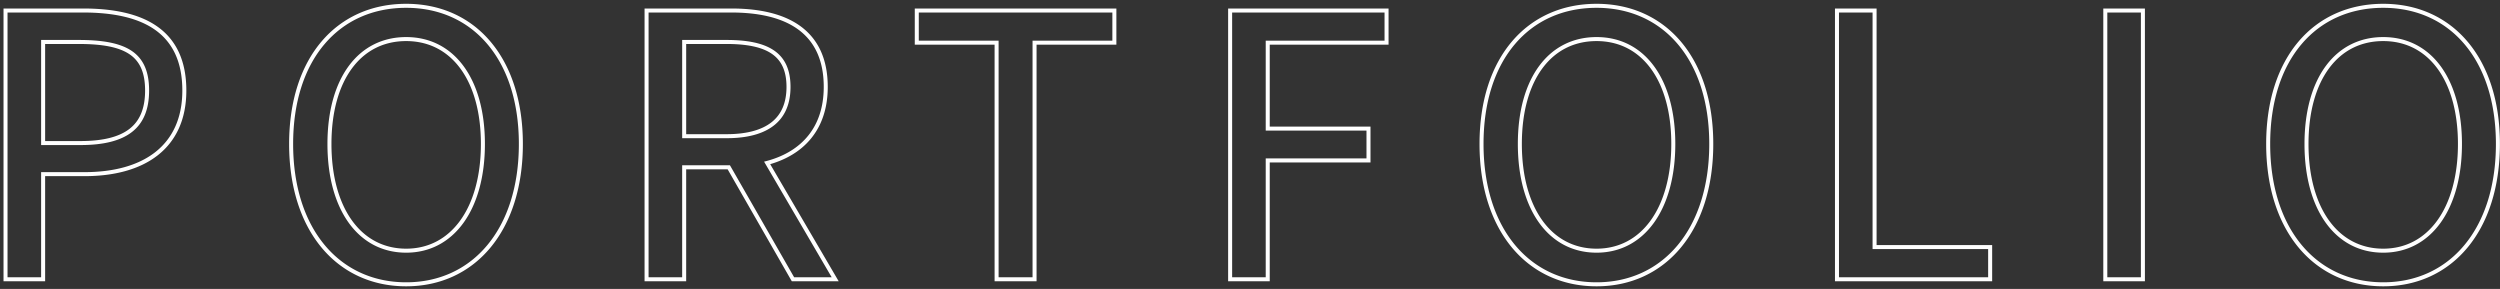 <svg width="623" height="72" viewBox="0 0 623 72" fill="none" xmlns="http://www.w3.org/2000/svg"><rect x="0" y="0" width="623" height="72" fill="#333333" stroke="none"/><path fill-rule="evenodd" clip-rule="evenodd" d="M572.802 61.683c-5.144-6.194-8.072-15.055-8.072-25.805s2.928-19.482 8.079-25.544C577.972 4.257 585.301.948 593.9.948c8.557 0 15.863 3.335 21.013 9.422 5.138 6.071 8.067 14.802 8.067 25.508 0 10.75-2.928 19.61-8.06 25.804-5.146 6.21-12.451 9.666-21.02 9.666-8.613 0-15.941-3.455-21.098-9.665m34.52-6.672c3.273-4.496 5.198-11.043 5.198-19.133s-1.925-14.519-5.191-18.898c-3.246-4.353-7.855-6.742-13.429-6.742-5.621 0-10.23 2.39-13.463 6.74-3.255 4.38-5.157 10.808-5.157 18.9s1.903 14.639 5.164 19.134c3.241 4.467 7.851 6.956 13.456 6.956 5.557 0 10.169-2.488 13.422-6.957M565.73 35.878c0 21.15 11.52 34.47 28.17 34.47 16.56 0 28.08-13.32 28.08-34.47 0-21.06-11.52-33.93-28.08-33.93-16.65 0-28.17 12.78-28.17 33.93m47.79 0c0 16.47-7.83 27.09-19.62 27.09-11.88 0-19.62-10.62-19.62-27.09s7.74-26.64 19.62-26.64c11.79 0 19.62 10.17 19.62 26.64m-88.378 33.21h8.37V3.118h-8.37zm-1 1V2.118h10.37v67.97zm-65.867-1h37.17v-7.02h-28.8V3.118h-8.37zm9.37-8.02V2.118h-10.37v67.97h39.17v-9.02zm-90.875.615c-5.144-6.194-8.072-15.055-8.072-25.805s2.929-19.482 8.08-25.544c5.163-6.077 12.491-9.386 21.09-9.386 8.558 0 15.863 3.335 21.014 9.422 5.138 6.071 8.066 14.802 8.066 25.508 0 10.75-2.928 19.61-8.06 25.804-5.145 6.21-12.45 9.666-21.02 9.666-8.612 0-15.94-3.455-21.098-9.665m34.521-6.672c3.273-4.496 5.197-11.043 5.197-19.133s-1.924-14.519-5.19-18.898c-3.246-4.353-7.856-6.742-13.43-6.742-5.62 0-10.229 2.39-13.462 6.74-3.255 4.38-5.158 10.808-5.158 18.9s1.903 14.639 5.165 19.134c3.241 4.467 7.851 6.956 13.455 6.956 5.558 0 10.17-2.488 13.423-6.957m-41.593-19.133c0 21.15 11.52 34.47 28.17 34.47 16.56 0 28.08-13.32 28.08-34.47 0-21.06-11.52-33.93-28.08-33.93-16.65 0-28.17 12.78-28.17 33.93m47.79 0c0 16.47-7.83 27.09-19.62 27.09-11.88 0-19.62-10.62-19.62-27.09s7.74-26.64 19.62-26.64c11.79 0 19.62 10.17 19.62 26.64m-110.437 33.21h8.37v-29.61h25.11v-6.93h-25.11v-22.41h29.61v-7.02h-37.98zm9.37-57.95h29.61v-9.02h-39.98v67.97h10.37v-29.61h25.11v-8.93h-25.11zm-67.567 57.95h8.46v-58.95h19.89v-7.02h-48.24v7.02h19.89zm-1-57.95v58.95h10.46v-58.95h19.89v-9.02h-50.24v9.02zm-86.227 57.95h8.37v-27.9h11.909l15.991 27.9h9.36L190.41 40.283q.509-.123 1.004-.263c8.411-2.377 13.863-8.408 13.863-18.362 0-13.68-9.63-18.54-23.04-18.54h-20.61zm24.564-35.068a21 21 0 0 0 1.521-.331c6.033-1.56 9.285-5.557 9.285-12.031 0-8.64-5.67-11.7-15.93-11.7h-11.07v24.48h11.07c1.861 0 3.572-.14 5.124-.418m-15.194-.582h10.07c5.016 0 8.741-1.038 11.194-2.97 2.41-1.898 3.736-4.774 3.736-8.81 0-4.075-1.318-6.65-3.682-8.264-2.446-1.672-6.177-2.436-11.248-2.436h-10.07zm20.938 7.472c2.83-.828 5.353-2.067 7.471-3.741 4.352-3.441 6.871-8.628 6.871-15.511 0-7.105-2.519-12.069-6.909-15.213-4.329-3.1-10.335-4.327-17.131-4.327h-21.61v67.97h10.37v-27.9h10.33l15.99 27.9H209zM80.122 61.683c-5.144-6.194-8.072-15.055-8.072-25.805s2.928-19.482 8.08-25.544C85.292 4.257 92.62.948 101.22.948c8.558 0 15.863 3.335 21.013 9.422 5.138 6.071 8.067 14.802 8.067 25.508 0 10.75-2.928 19.61-8.06 25.804-5.145 6.21-12.451 9.666-21.02 9.666-8.613 0-15.94-3.455-21.098-9.665m34.521-6.672c3.273-4.496 5.197-11.043 5.197-19.133s-1.924-14.519-5.19-18.898c-3.246-4.353-7.856-6.742-13.43-6.742-5.62 0-10.23 2.39-13.463 6.74-3.254 4.38-5.157 10.808-5.157 18.9s1.903 14.639 5.164 19.134c3.241 4.467 7.851 6.956 13.456 6.956 5.558 0 10.169-2.488 13.423-6.957M73.05 35.878c0 21.15 11.52 34.47 28.17 34.47 16.56 0 28.08-13.32 28.08-34.47 0-21.06-11.52-33.93-28.08-33.93-16.65 0-28.17 12.78-28.17 33.93m47.79 0c0 16.47-7.83 27.09-19.62 27.09-11.88 0-19.62-10.62-19.62-27.09s7.74-26.64 19.62-26.64c11.79 0 19.62 10.17 19.62 26.64M1.877 69.088h8.37v-26.19h10.8c14.49 0 24.39-6.48 24.39-20.34 0-14.49-9.99-19.44-24.75-19.44H1.877zm9.37-25.19h9.8c7.375 0 13.72-1.647 18.245-5.185 4.561-3.568 7.145-8.962 7.145-16.155 0-7.504-2.606-12.7-7.266-15.972-4.59-3.224-11.026-4.468-18.484-4.468H.877v67.97h10.37zm8.81-7.75h-9.81V9.958h9.36c11.7 0 17.55 2.97 17.55 12.6 0 9.36-5.58 13.59-17.1 13.59m-8.81-25.19h8.36c5.816 0 9.944.749 12.608 2.521 2.563 1.706 3.942 4.485 3.942 9.079 0 4.472-1.323 7.535-3.848 9.519-2.576 2.024-6.582 3.071-12.252 3.071h-8.81z" fill="#fff"/></svg>